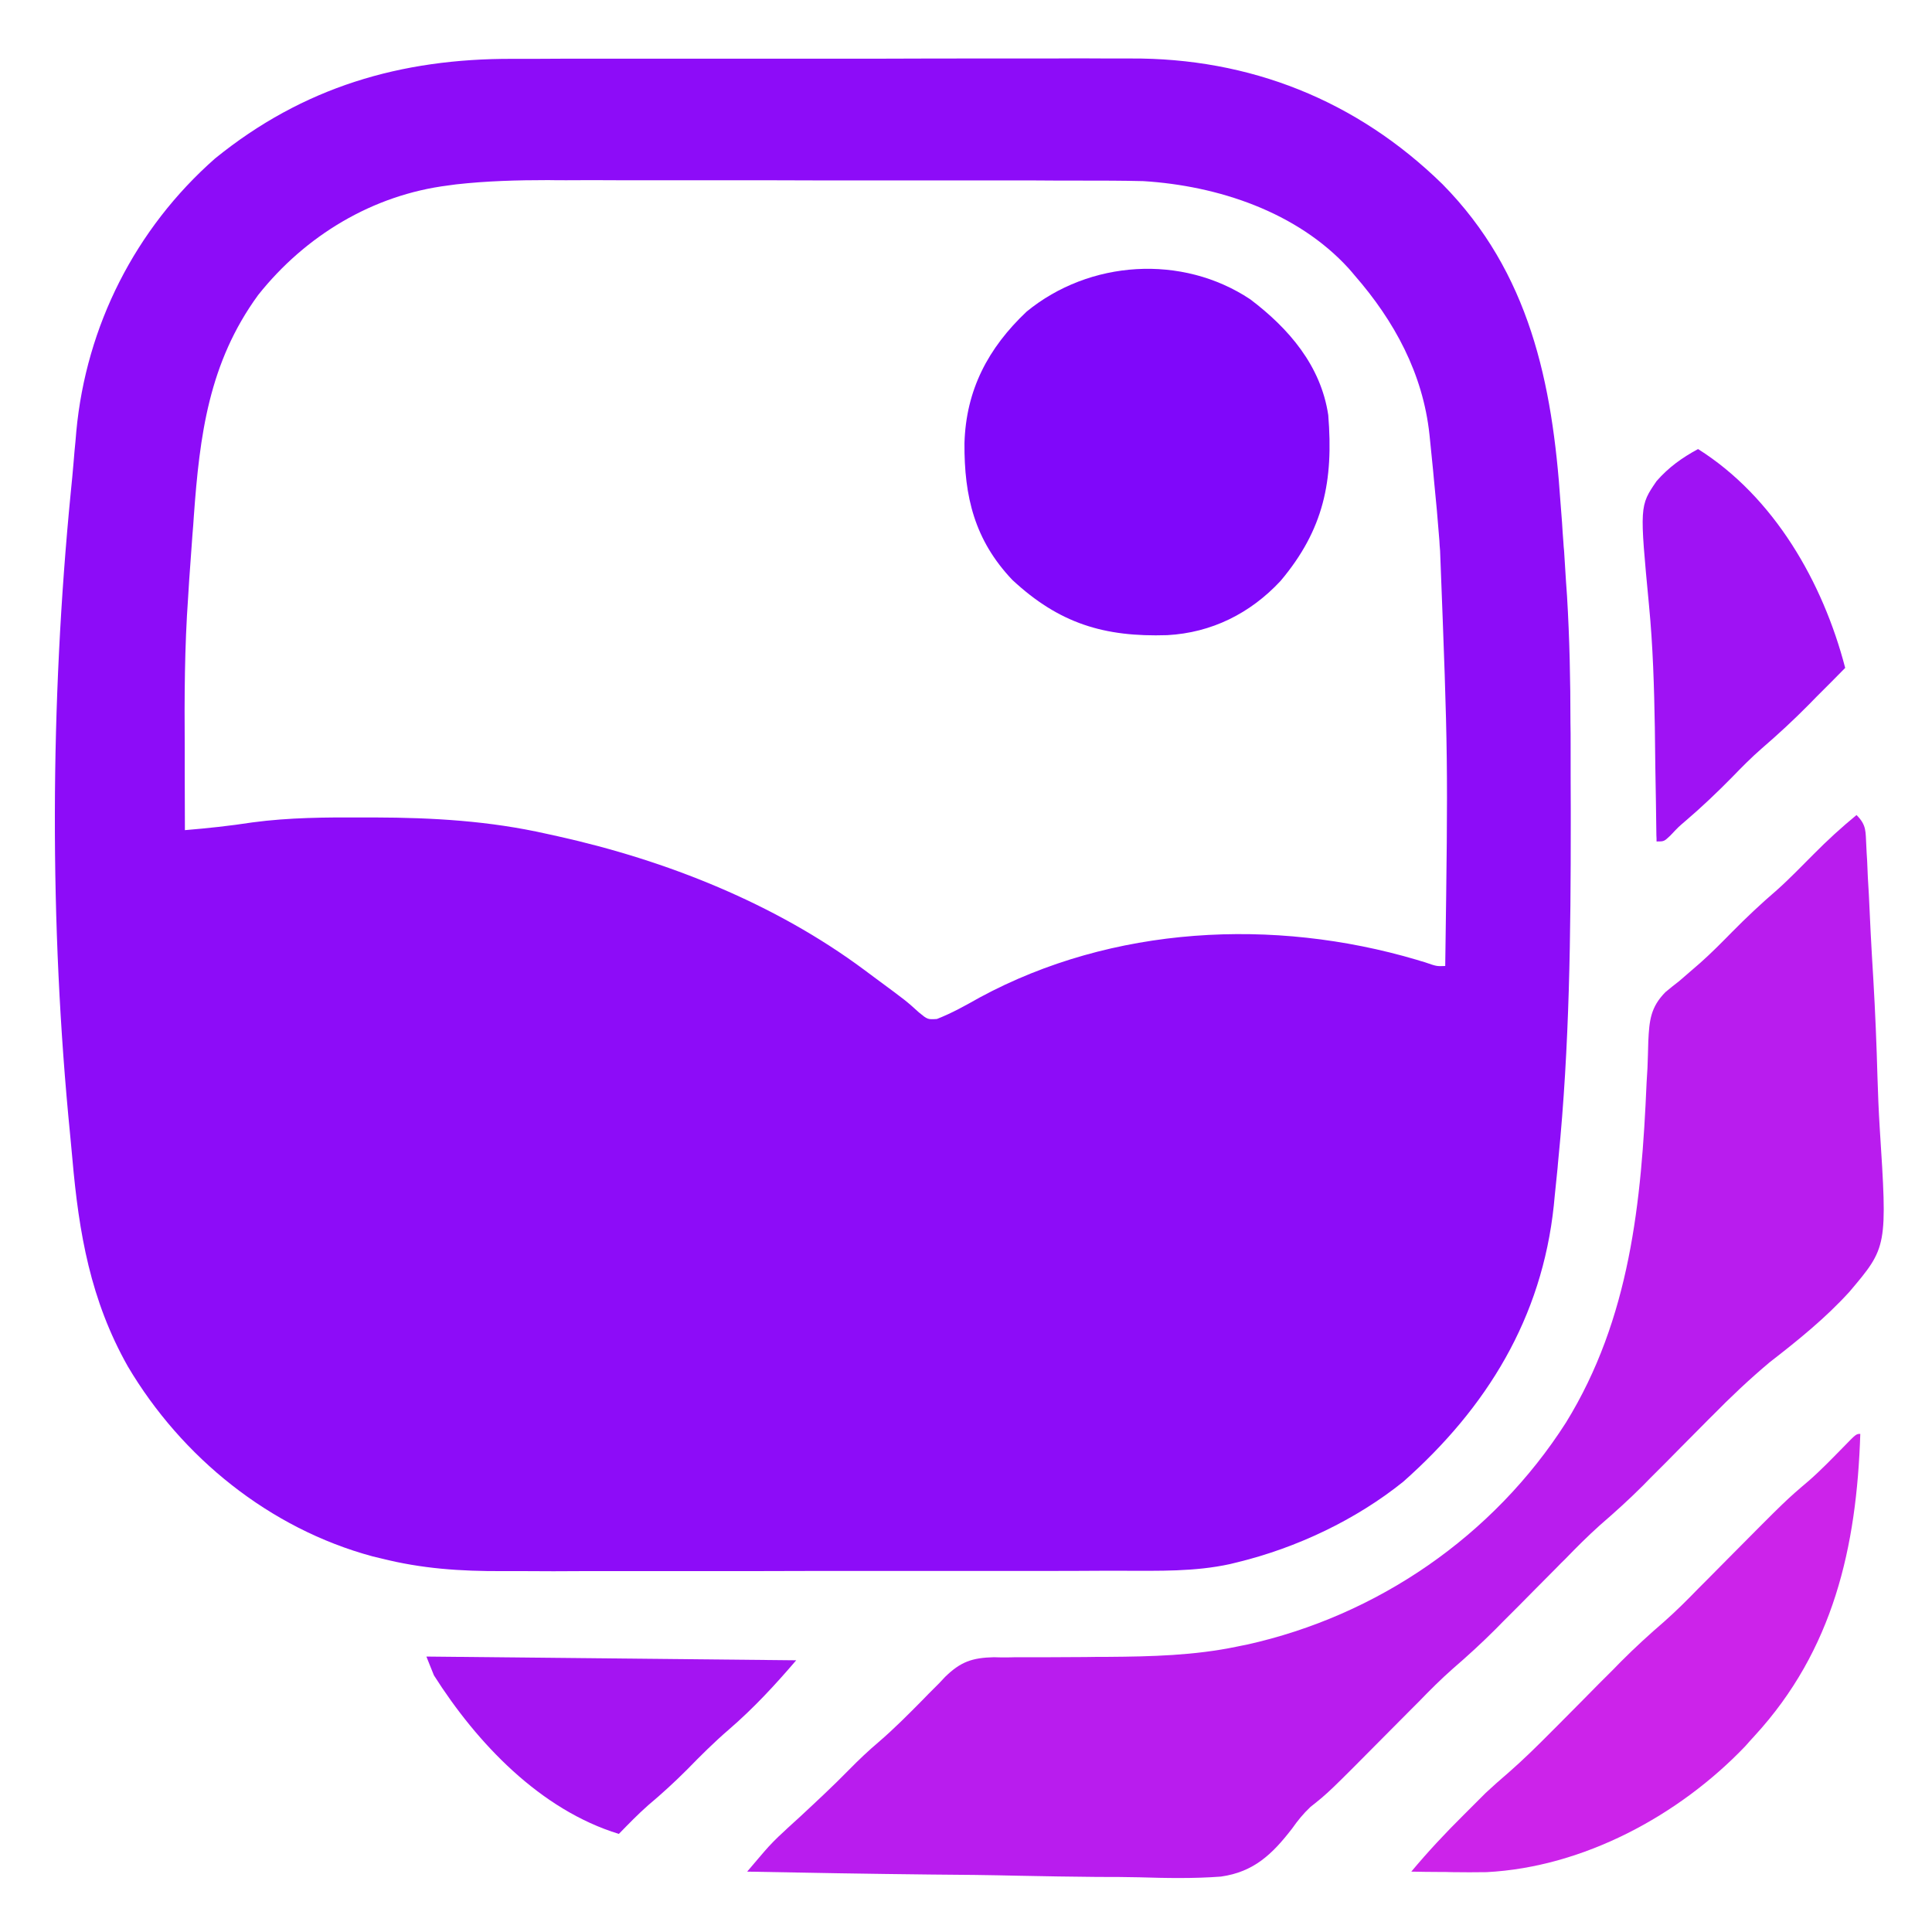 <?xml version="1.0" encoding="UTF-8"?>
<svg xmlns="http://www.w3.org/2000/svg" xmlns:xlink="http://www.w3.org/1999/xlink" width="44px" height="44px" viewBox="0 0 44 44" version="1.1">
<g id="surface1">
<path style=" stroke:none;fill-rule:nonzero;fill:rgb(55.294%,4.706%,97.255%);fill-opacity:1;" d="M 11.676 1.34 C 11.844 1.34 12.012 1.34 12.18 1.34 C 12.633 1.336 13.086 1.336 13.535 1.336 C 13.914 1.336 14.297 1.336 14.676 1.336 C 15.57 1.336 16.465 1.336 17.359 1.336 C 18.281 1.336 19.203 1.336 20.121 1.336 C 20.914 1.332 21.707 1.332 22.5 1.332 C 22.973 1.332 23.445 1.332 23.918 1.332 C 24.363 1.328 24.809 1.328 25.254 1.332 C 25.414 1.332 25.578 1.332 25.738 1.332 C 28.457 1.316 30.895 2.281 32.852 4.195 C 34.836 6.207 35.355 8.723 35.539 11.441 C 35.551 11.594 35.562 11.746 35.574 11.895 C 35.582 12.047 35.594 12.199 35.605 12.348 C 35.609 12.414 35.613 12.48 35.621 12.547 C 35.637 12.777 35.648 13.004 35.664 13.234 C 35.672 13.348 35.68 13.461 35.688 13.574 C 35.746 14.539 35.766 15.5 35.766 16.465 C 35.77 16.625 35.77 16.785 35.77 16.941 C 35.77 17.445 35.77 17.949 35.773 18.453 C 35.773 18.539 35.773 18.625 35.773 18.715 C 35.773 21.277 35.746 23.828 35.492 26.383 C 35.484 26.453 35.48 26.523 35.473 26.598 C 35.449 26.816 35.43 27.035 35.406 27.254 C 35.398 27.32 35.395 27.383 35.387 27.453 C 35.117 30.012 33.867 32.055 31.957 33.746 C 30.879 34.613 29.531 35.25 28.188 35.578 C 28.129 35.594 28.07 35.605 28.012 35.621 C 27.203 35.797 26.395 35.773 25.57 35.773 C 25.402 35.773 25.234 35.773 25.066 35.773 C 24.609 35.777 24.156 35.777 23.699 35.777 C 23.32 35.777 22.938 35.777 22.559 35.777 C 21.66 35.777 20.762 35.777 19.863 35.777 C 18.938 35.777 18.012 35.777 17.086 35.781 C 16.293 35.781 15.496 35.781 14.699 35.781 C 14.223 35.781 13.75 35.781 13.273 35.781 C 12.828 35.785 12.383 35.785 11.934 35.781 C 11.773 35.781 11.609 35.781 11.445 35.781 C 10.488 35.785 9.609 35.727 8.68 35.492 C 8.613 35.477 8.551 35.461 8.484 35.445 C 6.141 34.812 4.137 33.191 2.91 31.117 C 2.062 29.613 1.797 28.09 1.648 26.387 C 1.633 26.207 1.613 26.031 1.598 25.852 C 1.121 21.047 1.141 16.008 1.613 11.199 C 1.637 10.977 1.656 10.754 1.676 10.527 C 1.688 10.367 1.703 10.207 1.719 10.047 C 1.727 9.973 1.73 9.898 1.738 9.824 C 1.961 7.426 3.082 5.207 4.898 3.609 C 6.902 1.984 9.121 1.332 11.676 1.34 Z M 10.387 4.199 C 10.328 4.207 10.27 4.215 10.211 4.223 C 8.488 4.438 6.953 5.367 5.879 6.719 C 4.754 8.262 4.547 9.918 4.414 11.762 C 4.406 11.902 4.395 12.039 4.383 12.176 C 4.359 12.52 4.332 12.863 4.309 13.207 C 4.301 13.336 4.293 13.465 4.285 13.594 C 4.203 14.738 4.199 15.879 4.207 17.027 C 4.207 17.211 4.207 17.395 4.207 17.578 C 4.207 18.02 4.211 18.465 4.211 18.906 C 4.727 18.863 5.234 18.809 5.746 18.73 C 6.586 18.617 7.43 18.613 8.277 18.617 C 8.359 18.617 8.445 18.617 8.531 18.617 C 9.871 18.621 11.148 18.695 12.461 18.992 C 12.586 19.02 12.586 19.02 12.711 19.047 C 15.172 19.594 17.645 20.574 19.68 22.086 C 19.77 22.152 19.859 22.219 19.953 22.289 C 20.641 22.797 20.641 22.797 20.93 23.059 C 21.125 23.219 21.125 23.219 21.336 23.207 C 21.68 23.074 21.996 22.895 22.316 22.715 C 25.34 21.082 29.004 20.895 32.266 21.859 C 32.324 21.879 32.387 21.895 32.449 21.914 C 32.719 22.008 32.719 22.008 32.914 22 C 32.98 17.27 32.98 17.27 32.797 12.543 C 32.789 12.465 32.785 12.391 32.781 12.312 C 32.746 11.848 32.703 11.379 32.656 10.914 C 32.648 10.844 32.645 10.777 32.637 10.707 C 32.617 10.496 32.594 10.289 32.574 10.082 C 32.566 9.988 32.566 9.988 32.555 9.895 C 32.406 8.508 31.758 7.312 30.852 6.273 C 30.809 6.219 30.762 6.168 30.715 6.113 C 29.539 4.824 27.734 4.23 26.039 4.125 C 25.555 4.113 25.074 4.113 24.59 4.113 C 24.445 4.113 24.301 4.113 24.156 4.113 C 23.77 4.109 23.379 4.109 22.988 4.109 C 22.746 4.109 22.5 4.109 22.258 4.109 C 21.402 4.109 20.551 4.109 19.695 4.109 C 18.902 4.109 18.113 4.109 17.32 4.105 C 16.637 4.105 15.953 4.105 15.27 4.105 C 14.863 4.105 14.457 4.105 14.051 4.105 C 13.668 4.102 13.285 4.102 12.902 4.105 C 12.762 4.105 12.621 4.105 12.484 4.102 C 11.781 4.102 11.086 4.121 10.387 4.199 Z M 10.387 4.199 "/>
<path style=" stroke:none;fill-rule:nonzero;fill:rgb(72.549%,10.98%,93.333%);fill-opacity:1;" d="M 42.281 18.562 C 42.516 18.797 42.484 18.938 42.504 19.266 C 42.508 19.379 42.516 19.492 42.523 19.605 C 42.527 19.734 42.535 19.859 42.539 19.984 C 42.547 20.113 42.555 20.246 42.562 20.375 C 42.574 20.656 42.59 20.938 42.602 21.219 C 42.621 21.582 42.641 21.941 42.664 22.305 C 42.707 23.047 42.738 23.789 42.758 24.531 C 42.77 24.914 42.785 25.297 42.809 25.68 C 42.984 28.398 42.984 28.398 42.121 29.418 C 41.574 30.02 40.945 30.527 40.305 31.023 C 39.844 31.41 39.414 31.816 38.992 32.246 C 38.934 32.301 38.879 32.359 38.82 32.418 C 38.641 32.598 38.465 32.777 38.285 32.957 C 38.051 33.195 37.816 33.434 37.578 33.668 C 37.5 33.75 37.5 33.75 37.418 33.832 C 37.102 34.148 36.773 34.445 36.434 34.738 C 36.16 34.984 35.898 35.246 35.641 35.512 C 35.582 35.566 35.527 35.625 35.469 35.684 C 35.289 35.863 35.113 36.043 34.934 36.223 C 34.699 36.461 34.465 36.699 34.227 36.934 C 34.148 37.016 34.148 37.016 34.066 37.098 C 33.75 37.414 33.422 37.715 33.082 38.008 C 32.812 38.246 32.559 38.5 32.309 38.758 C 32.254 38.812 32.199 38.867 32.141 38.926 C 31.969 39.098 31.797 39.273 31.625 39.445 C 30.254 40.828 30.254 40.828 29.844 41.152 C 29.676 41.312 29.559 41.457 29.426 41.645 C 28.977 42.227 28.555 42.633 27.805 42.738 C 27.184 42.785 26.562 42.773 25.938 42.754 C 25.625 42.746 25.309 42.746 24.996 42.746 C 24.402 42.742 23.809 42.73 23.215 42.719 C 22.539 42.703 21.859 42.695 21.184 42.691 C 19.793 42.676 18.406 42.652 17.016 42.625 C 17.098 42.527 17.18 42.434 17.262 42.336 C 17.309 42.281 17.355 42.227 17.402 42.172 C 17.543 42.008 17.695 41.855 17.855 41.711 C 17.91 41.656 17.969 41.605 18.027 41.551 C 18.113 41.473 18.113 41.473 18.203 41.391 C 18.586 41.035 18.969 40.68 19.336 40.305 C 19.551 40.086 19.773 39.875 20.008 39.676 C 20.363 39.371 20.688 39.043 21.016 38.711 C 21.094 38.629 21.176 38.547 21.258 38.465 C 21.352 38.375 21.438 38.285 21.523 38.191 C 21.879 37.844 22.141 37.754 22.637 37.742 C 22.754 37.746 22.754 37.746 22.875 37.746 C 22.957 37.746 23.043 37.746 23.129 37.742 C 23.395 37.742 23.66 37.742 23.93 37.742 C 24.191 37.742 24.453 37.738 24.719 37.738 C 24.887 37.734 25.059 37.734 25.23 37.734 C 26.219 37.727 27.203 37.703 28.172 37.5 C 28.242 37.484 28.312 37.473 28.387 37.457 C 31.375 36.797 34.016 34.977 35.664 32.398 C 37.125 30.027 37.383 27.379 37.5 24.656 C 37.508 24.547 37.512 24.438 37.52 24.324 C 37.527 24.121 37.535 23.914 37.539 23.711 C 37.562 23.242 37.59 22.938 37.93 22.594 C 38.031 22.508 38.137 22.426 38.242 22.344 C 38.348 22.254 38.453 22.16 38.559 22.07 C 38.617 22.02 38.672 21.973 38.73 21.922 C 38.98 21.699 39.211 21.465 39.445 21.227 C 39.773 20.895 40.109 20.578 40.465 20.273 C 40.758 20.012 41.027 19.73 41.305 19.453 C 41.617 19.137 41.938 18.844 42.281 18.562 Z M 42.281 18.562 "/>
<path style=" stroke:none;fill-rule:nonzero;fill:rgb(50.196%,2.745%,98.039%);fill-opacity:1;" d="M 28.473 6.816 C 29.352 7.48 30.082 8.328 30.25 9.453 C 30.371 10.953 30.148 12.062 29.164 13.23 C 28.473 13.973 27.59 14.41 26.586 14.465 C 25.148 14.512 24.121 14.199 23.055 13.207 C 22.195 12.301 21.957 11.309 21.965 10.094 C 22 8.883 22.5 7.93 23.379 7.098 C 24.812 5.922 26.922 5.785 28.473 6.816 Z M 28.473 6.816 "/>
<path style=" stroke:none;fill-rule:nonzero;fill:rgb(80%,13.725%,91.765%);fill-opacity:1;" d="M 42.367 32.656 C 42.285 35.234 41.754 37.578 39.961 39.531 C 39.891 39.609 39.816 39.688 39.746 39.77 C 38.238 41.348 36.062 42.523 33.855 42.637 C 33.594 42.641 33.332 42.641 33.07 42.637 C 32.934 42.633 32.934 42.633 32.797 42.633 C 32.578 42.633 32.359 42.629 32.141 42.625 C 32.52 42.172 32.914 41.75 33.332 41.336 C 33.391 41.277 33.449 41.219 33.508 41.16 C 33.566 41.102 33.621 41.047 33.68 40.988 C 33.73 40.938 33.781 40.887 33.836 40.832 C 34.008 40.672 34.18 40.52 34.359 40.367 C 34.703 40.066 35.023 39.75 35.344 39.426 C 35.402 39.371 35.457 39.312 35.516 39.254 C 35.695 39.074 35.871 38.895 36.051 38.715 C 36.285 38.477 36.52 38.238 36.758 38.004 C 36.809 37.949 36.863 37.898 36.918 37.84 C 37.234 37.523 37.562 37.223 37.902 36.93 C 38.172 36.691 38.426 36.438 38.676 36.18 C 38.73 36.125 38.785 36.07 38.844 36.012 C 39.016 35.84 39.188 35.664 39.359 35.492 C 40.676 34.164 40.676 34.164 41.195 33.723 C 41.469 33.484 41.719 33.223 41.973 32.965 C 42.273 32.656 42.273 32.656 42.367 32.656 Z M 42.367 32.656 "/>
<path style=" stroke:none;fill-rule:nonzero;fill:rgb(62.353%,7.059%,95.686%);fill-opacity:1;" d="M 38.672 10.227 C 40.406 11.32 41.516 13.262 42.023 15.211 C 41.809 15.43 41.594 15.645 41.379 15.859 C 41.32 15.922 41.258 15.98 41.199 16.043 C 40.852 16.395 40.492 16.727 40.121 17.047 C 39.883 17.254 39.664 17.477 39.445 17.703 C 39.102 18.051 38.754 18.383 38.383 18.699 C 38.227 18.832 38.227 18.832 38.039 19.031 C 37.898 19.164 37.898 19.164 37.727 19.164 C 37.727 19.117 37.727 19.07 37.723 19.02 C 37.719 18.508 37.707 17.996 37.699 17.48 C 37.695 17.184 37.691 16.883 37.688 16.582 C 37.672 15.645 37.645 14.719 37.555 13.785 C 37.34 11.523 37.34 11.523 37.727 10.957 C 38.004 10.641 38.305 10.426 38.672 10.227 Z M 38.672 10.227 "/>
<path style=" stroke:none;fill-rule:nonzero;fill:rgb(64.314%,7.843%,94.902%);fill-opacity:1;" d="M 9.711 37.727 C 13.879 37.77 13.879 37.77 18.133 37.812 C 17.648 38.379 17.164 38.902 16.602 39.387 C 16.266 39.676 15.957 39.984 15.648 40.301 C 15.363 40.586 15.07 40.855 14.762 41.113 C 14.527 41.32 14.312 41.543 14.094 41.766 C 12.305 41.219 10.863 39.699 9.883 38.156 C 9.824 38.016 9.77 37.871 9.711 37.727 Z M 9.711 37.727 "/>
</g>
</svg>
